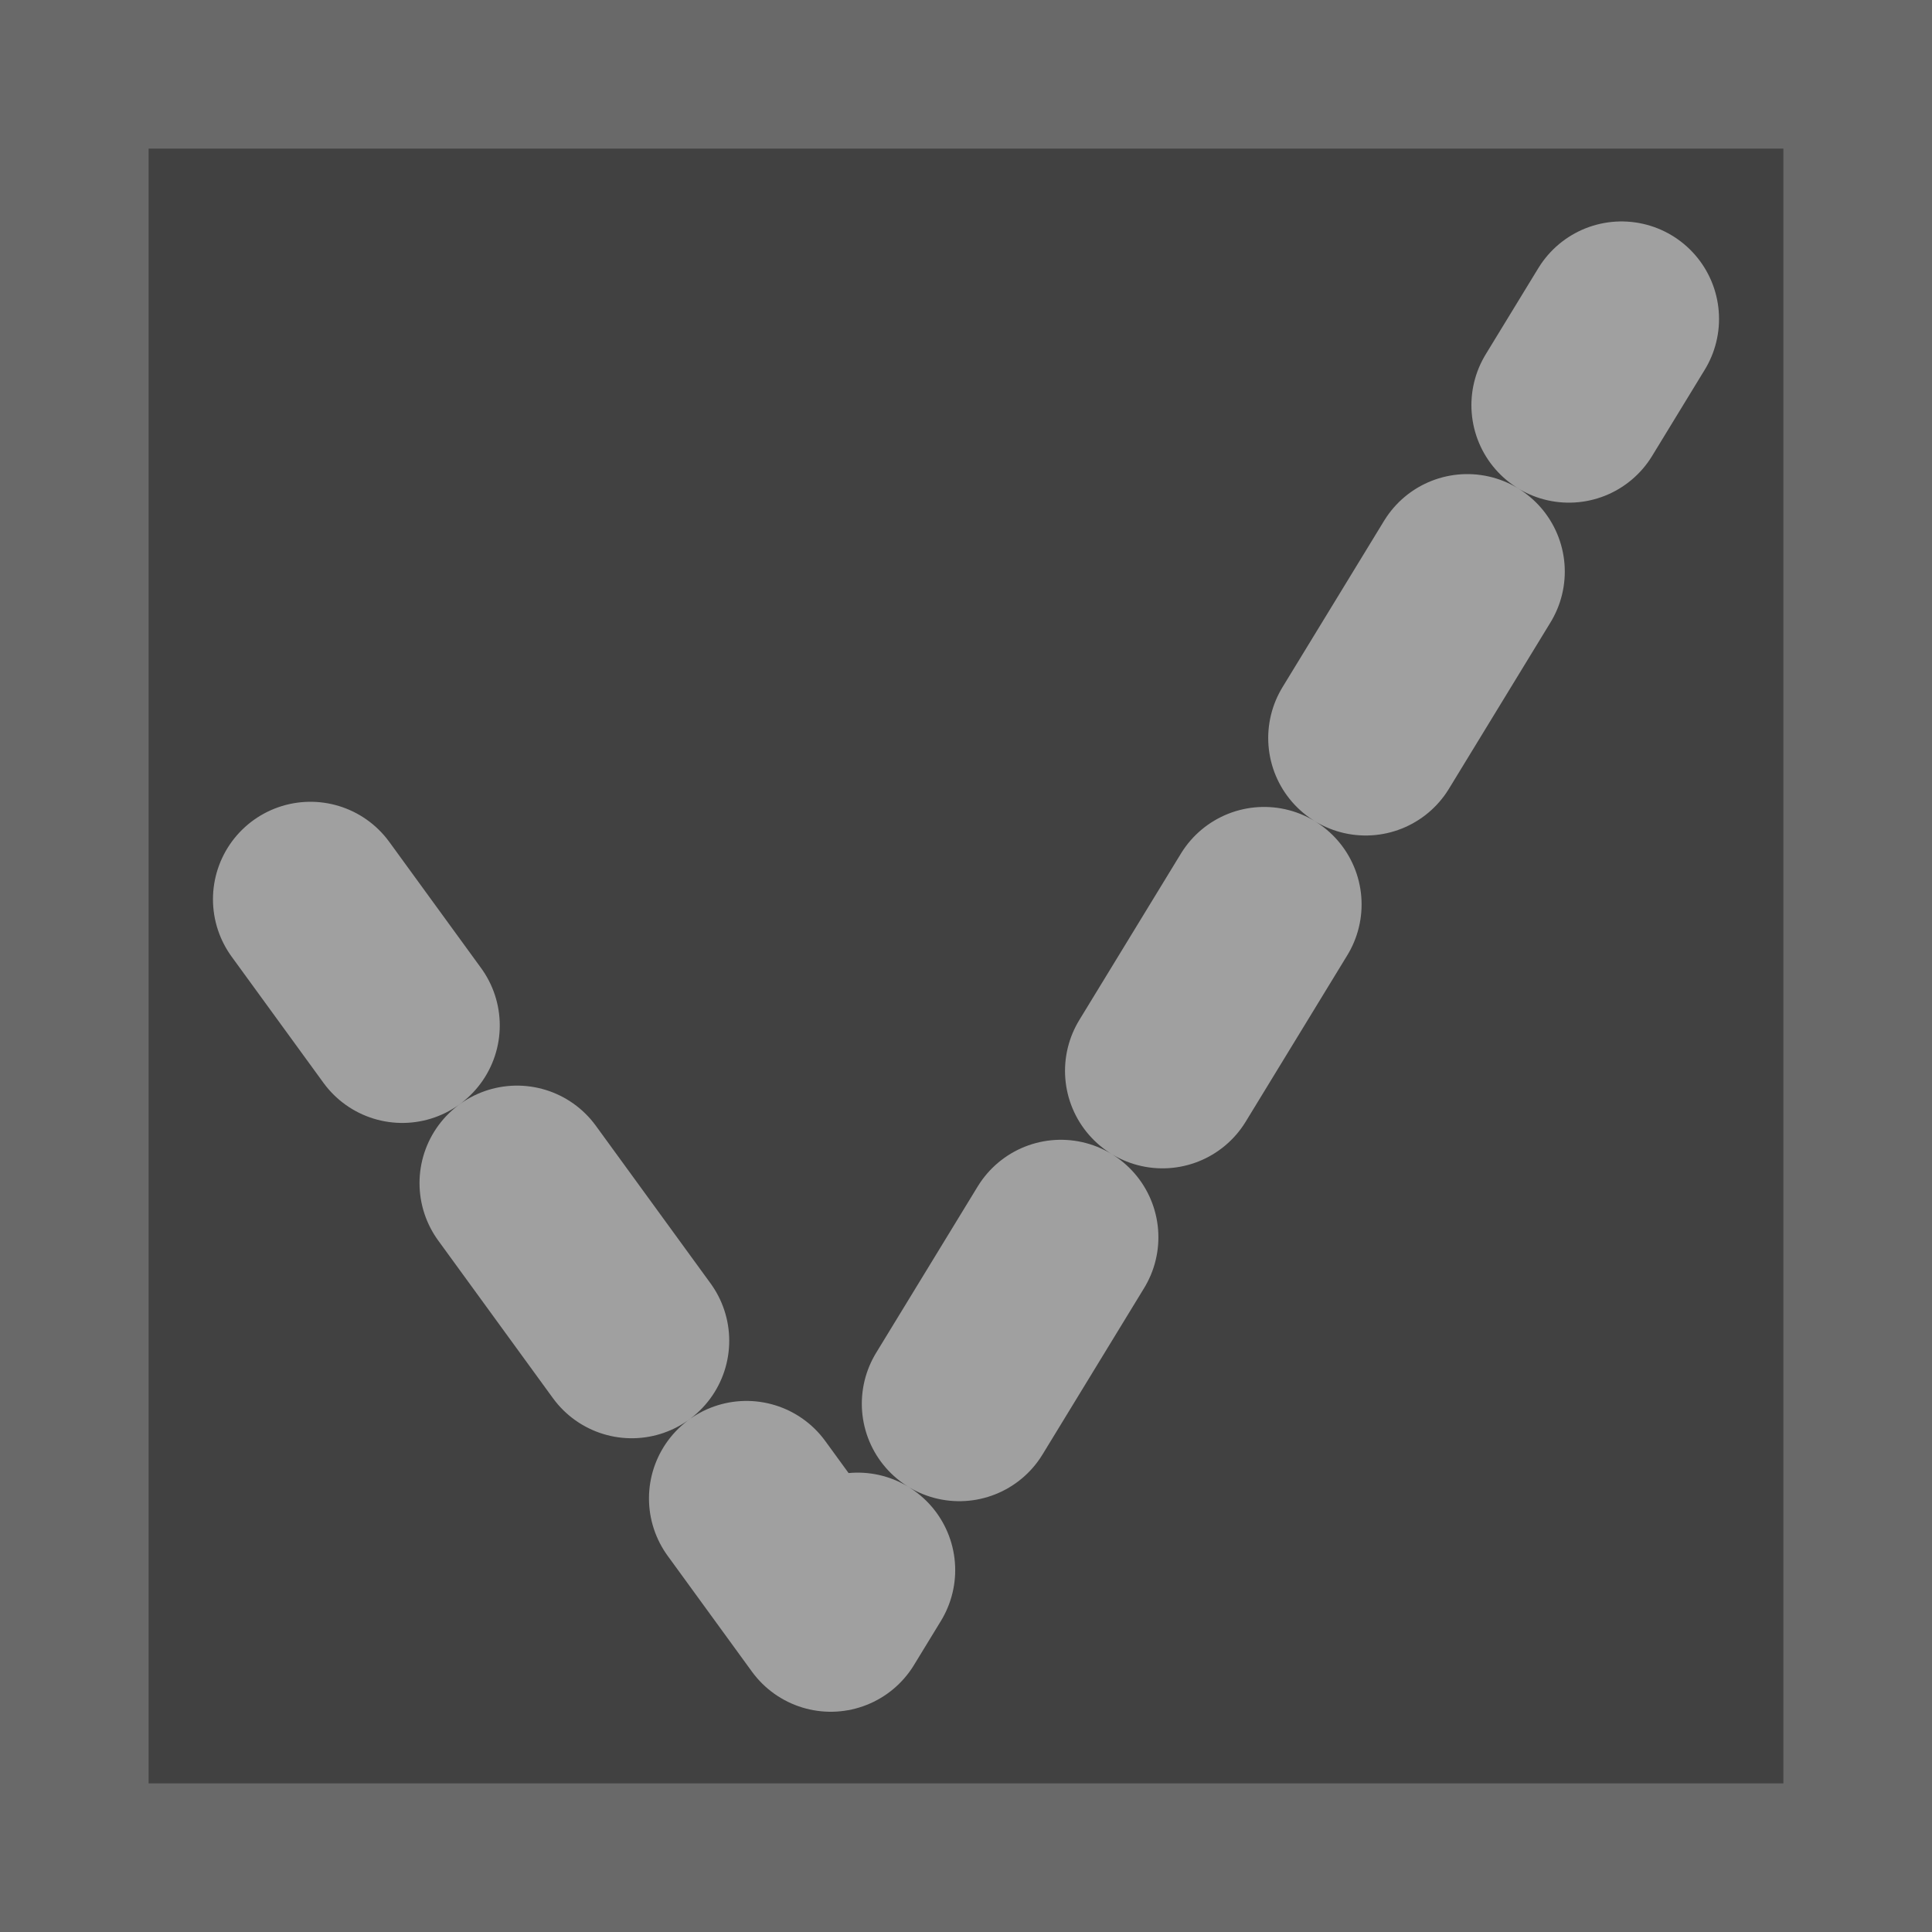 <?xml version="1.0" encoding="UTF-8" standalone="no"?>
<!-- Created with Inkscape (http://www.inkscape.org/) -->

<svg
   xmlns:dc="http://purl.org/dc/elements/1.1/"
   xmlns:cc="http://creativecommons.org/ns#"
   xmlns:rdf="http://www.w3.org/1999/02/22-rdf-syntax-ns#"
   xmlns:svg="http://www.w3.org/2000/svg"
   xmlns="http://www.w3.org/2000/svg"
   xmlns:sodipodi="http://sodipodi.sourceforge.net/DTD/sodipodi-0.dtd"
   xmlns:inkscape="http://www.inkscape.org/namespaces/inkscape"
   width="13.867"
   height="13.867"
   viewBox="0 0 13 13"
   id="svg2"
   version="1.1"
   inkscape:version="0.92.1 r15371"
   sodipodi:docname="checkbox-checked-disabled.svg">
  <defs
     id="defs4" />
  <sodipodi:namedview
     id="base"
     pagecolor="#ffffff"
     bordercolor="#666666"
     borderopacity="1.0"
     inkscape:pageopacity="0.0"
     inkscape:pageshadow="2"
     inkscape:zoom="32"
     inkscape:cx="-8.665813"
     inkscape:cy="1.9319291"
     inkscape:document-units="px"
     inkscape:current-layer="layer1"
     showgrid="false"
     units="px"
     inkscape:showpageshadow="false"
     inkscape:window-width="1920"
     inkscape:window-height="1028"
     inkscape:window-x="0"
     inkscape:window-y="24"
     inkscape:window-maximized="1" />
  <g
     inkscape:label="Layer 1"
     inkscape:groupmode="layer"
     id="layer1"
     transform="translate(0,-1039.362)">
    <rect
       style="fill:#414141;fill-opacity:1;stroke:#696969;stroke-width:1;stroke-linecap:butt;stroke-linejoin:miter;stroke-miterlimit:4;stroke-dasharray:none;stroke-dashoffset:0;stroke-opacity:1"
       id="rect4136"
       width="12"
       height="12"
       x="0.5"
       y="1039.862" />
    <path
       style="fill:none;stroke:#a0a0a0;stroke-width:1.312;stroke-linecap:round;stroke-linejoin:round;stroke-miterlimit:4;stroke-dasharray:1.312, 1.312;stroke-dashoffset:0.262;stroke-opacity:1"
       d="m 2.089,1045.413 3.501,4.811 5.321,-8.716"
       id="path7264"
       inkscape:connector-curvature="0" />
  </g>
</svg>
